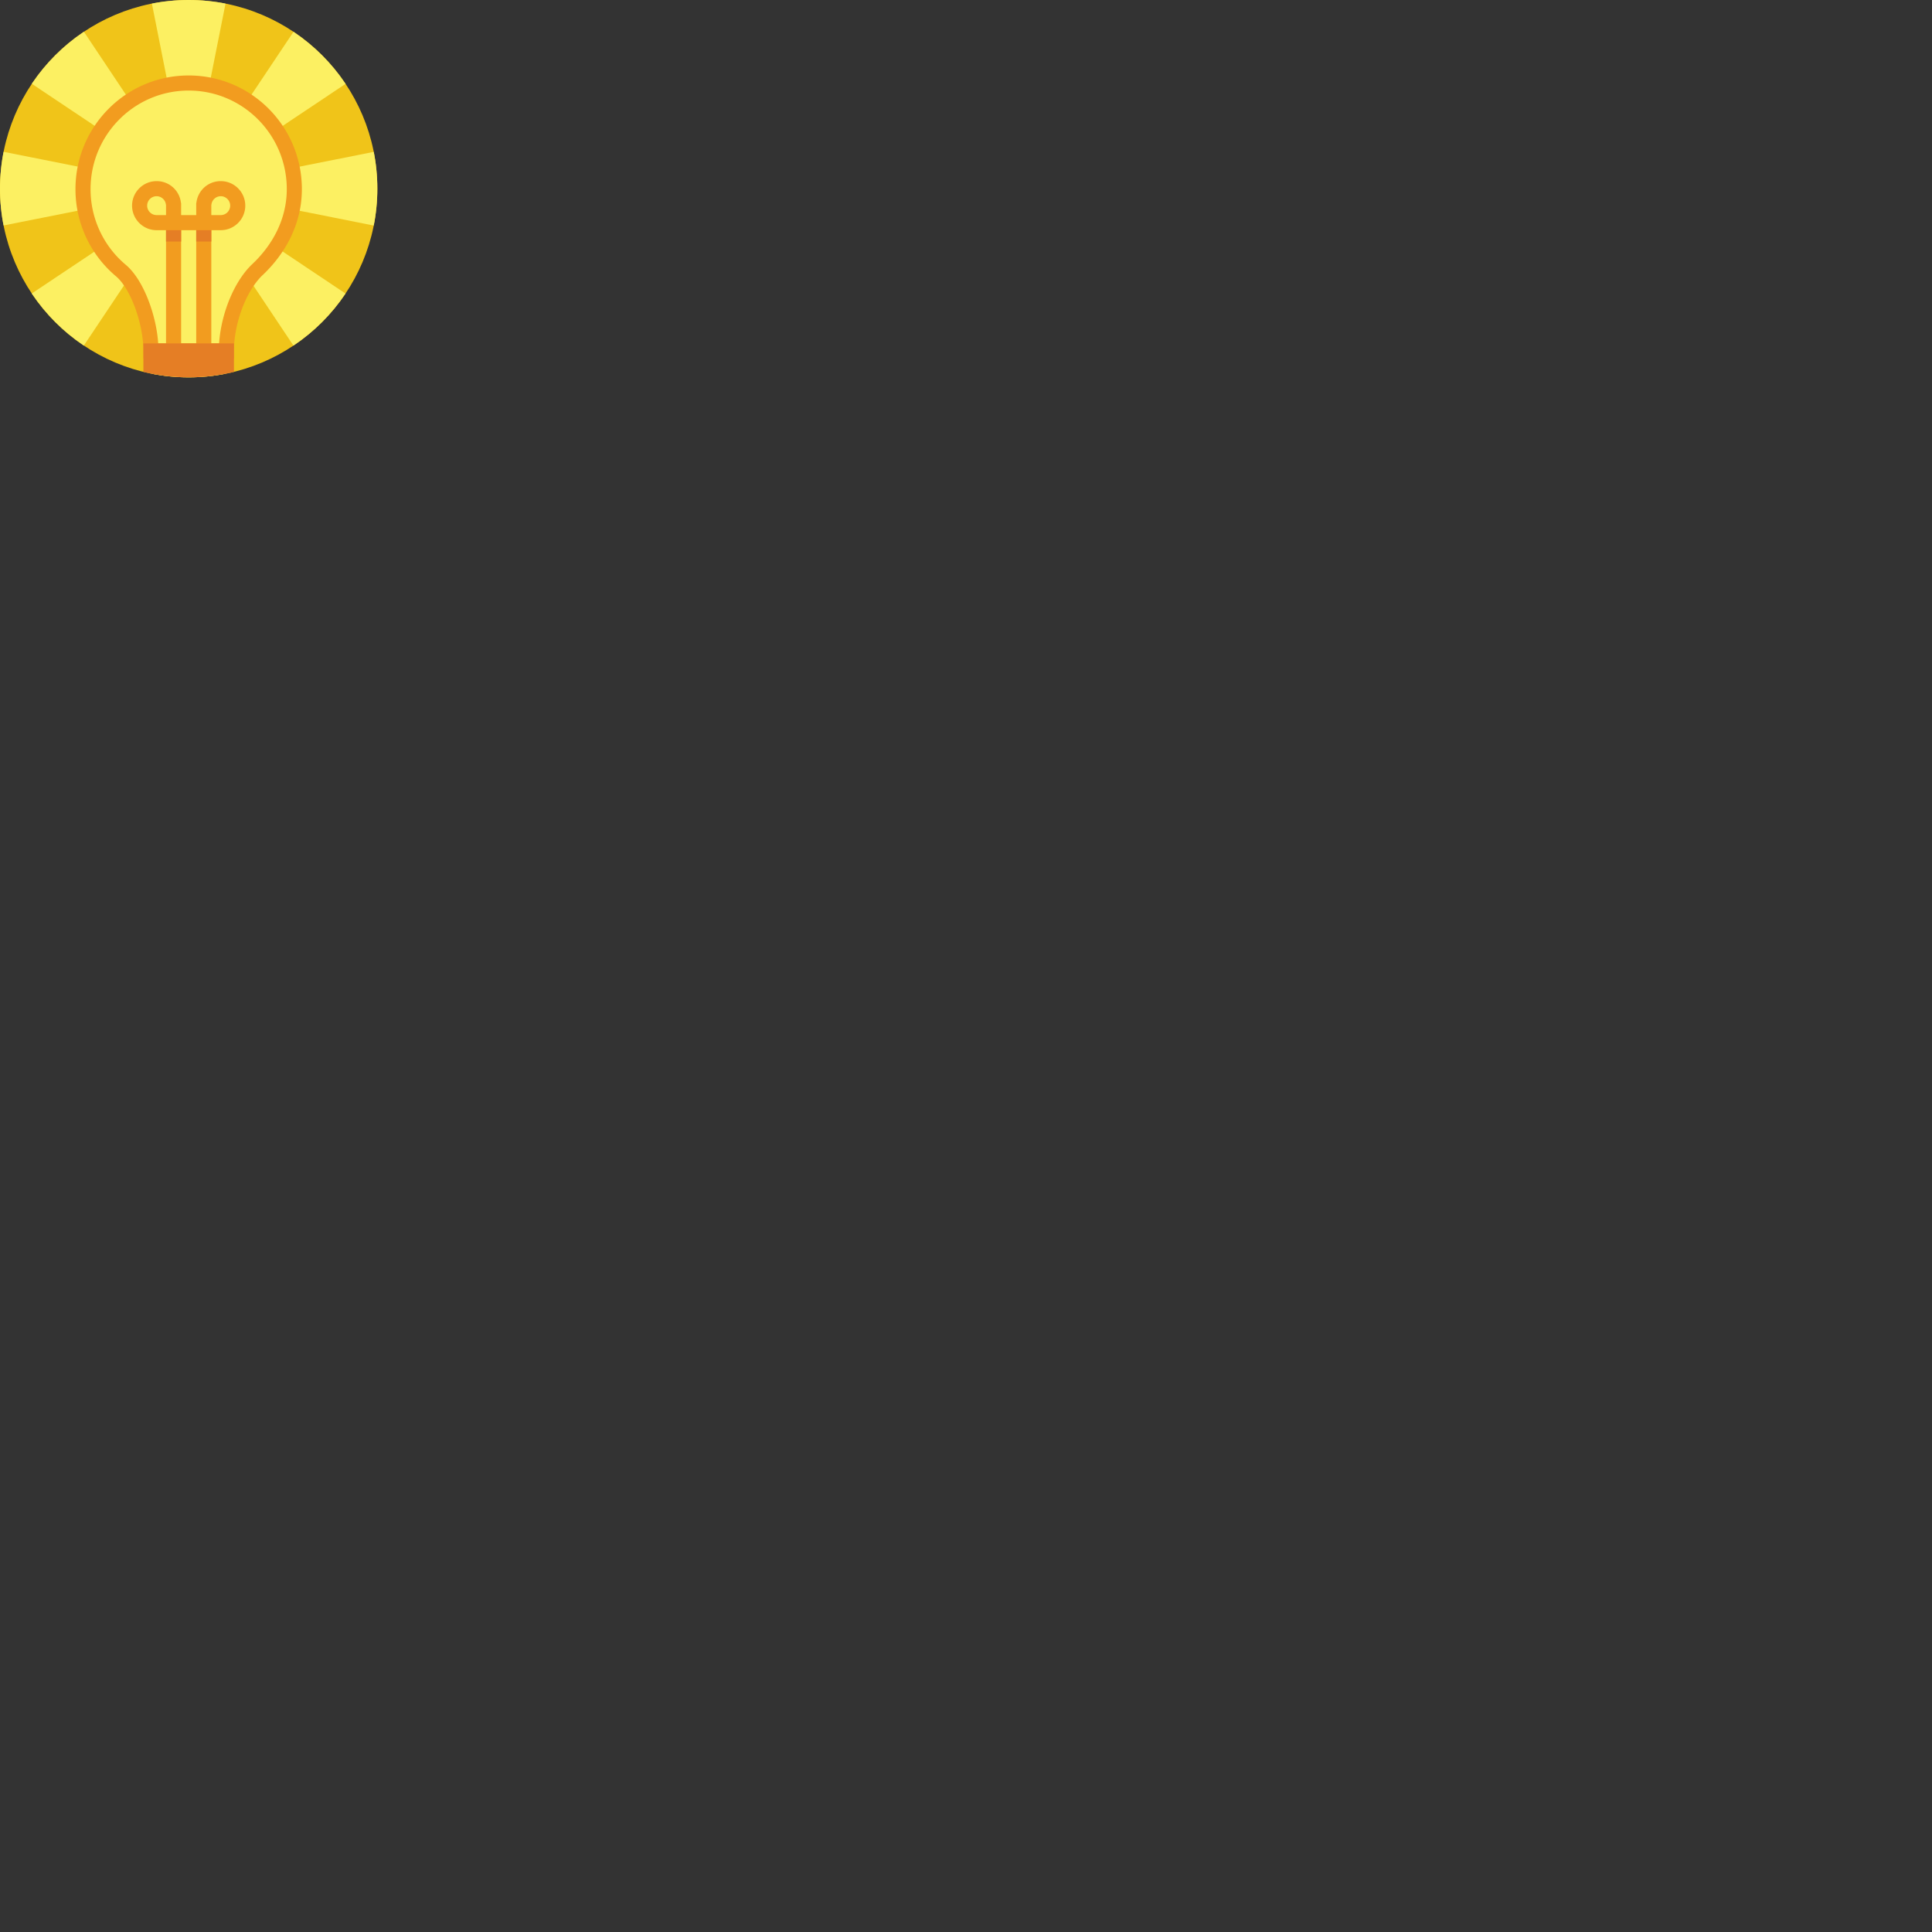 <svg xmlns="http://www.w3.org/2000/svg" version="1.1" viewBox="0 0 512 512" fill="currentColor"><rect x="0" y="0" width="512" height="512" fill="#333333" stroke="none"/><circle cx="50" cy="50" r="50" fill="#F0C419"/><clipPath id="flatUiBulb0"><circle cx="50" cy="50" r="50"/></clipPath><g fill-rule="evenodd" clip-path="url(#flatUiBulb0)" clip-rule="evenodd"><path fill="#FCF062" d="M7.619 21.663L49.999 50L21.689 7.594zm84.775.019L78.329 7.607L50 50L.005 40.039L0 59.94L50 50L7.606 78.319l14.065 14.075L50 50.001l-9.958 50.01l19.895.004L50 50.001l28.31 42.406l14.071-14.07L50 50zM100 40.061L50 50l49.996 9.962zM40.063-.014L50 49.999L59.958-.01z"/><path fill="#FCF062" stroke="#F29C1F" stroke-miterlimit="10" stroke-width="4" d="M60 93H40c0-7.575-3.487-17.565-7.99-21.324A28.114 28.114 0 0 1 22 50.125C22 34.592 34.536 22 50 22s28 12.592 28 28.125c0 8.667-4.156 16.13-10.04 21.576C63.191 76.47 60 85.466 60 93z"/><path fill="#F29C1F" d="M53 95a1 1 0 0 1-1-1V61h-4v33a1 1 0 0 1-1 1h-2a1 1 0 0 1-1-1V61h-2.5c-3.584 0-6.5-2.916-6.5-6.5s2.916-6.5 6.5-6.5a6.46 6.46 0 0 1 6.446 5.684A.949.949 0 0 1 48 54v3h4v-3c0-.115.02-.226.056-.329A6.46 6.46 0 0 1 58.5 48c3.584 0 6.5 2.916 6.5 6.5S62.084 61 58.5 61H56v33a1 1 0 0 1-1 1zm5.5-38c1.379 0 2.5-1.121 2.5-2.5s-1.121-2.501-2.5-2.501a2.504 2.504 0 0 0-2.459 2.144l-.041.173V57zm-17-5.001c-1.378 0-2.5 1.122-2.5 2.501s1.122 2.5 2.5 2.5H44v-2.692l-.04-.165a2.505 2.505 0 0 0-2.46-2.144"/><path fill="#E57E25" d="M38 91h24v9H38zm6-27h4v-3h-4zm8-3v3h4v-3z"/></g></svg>